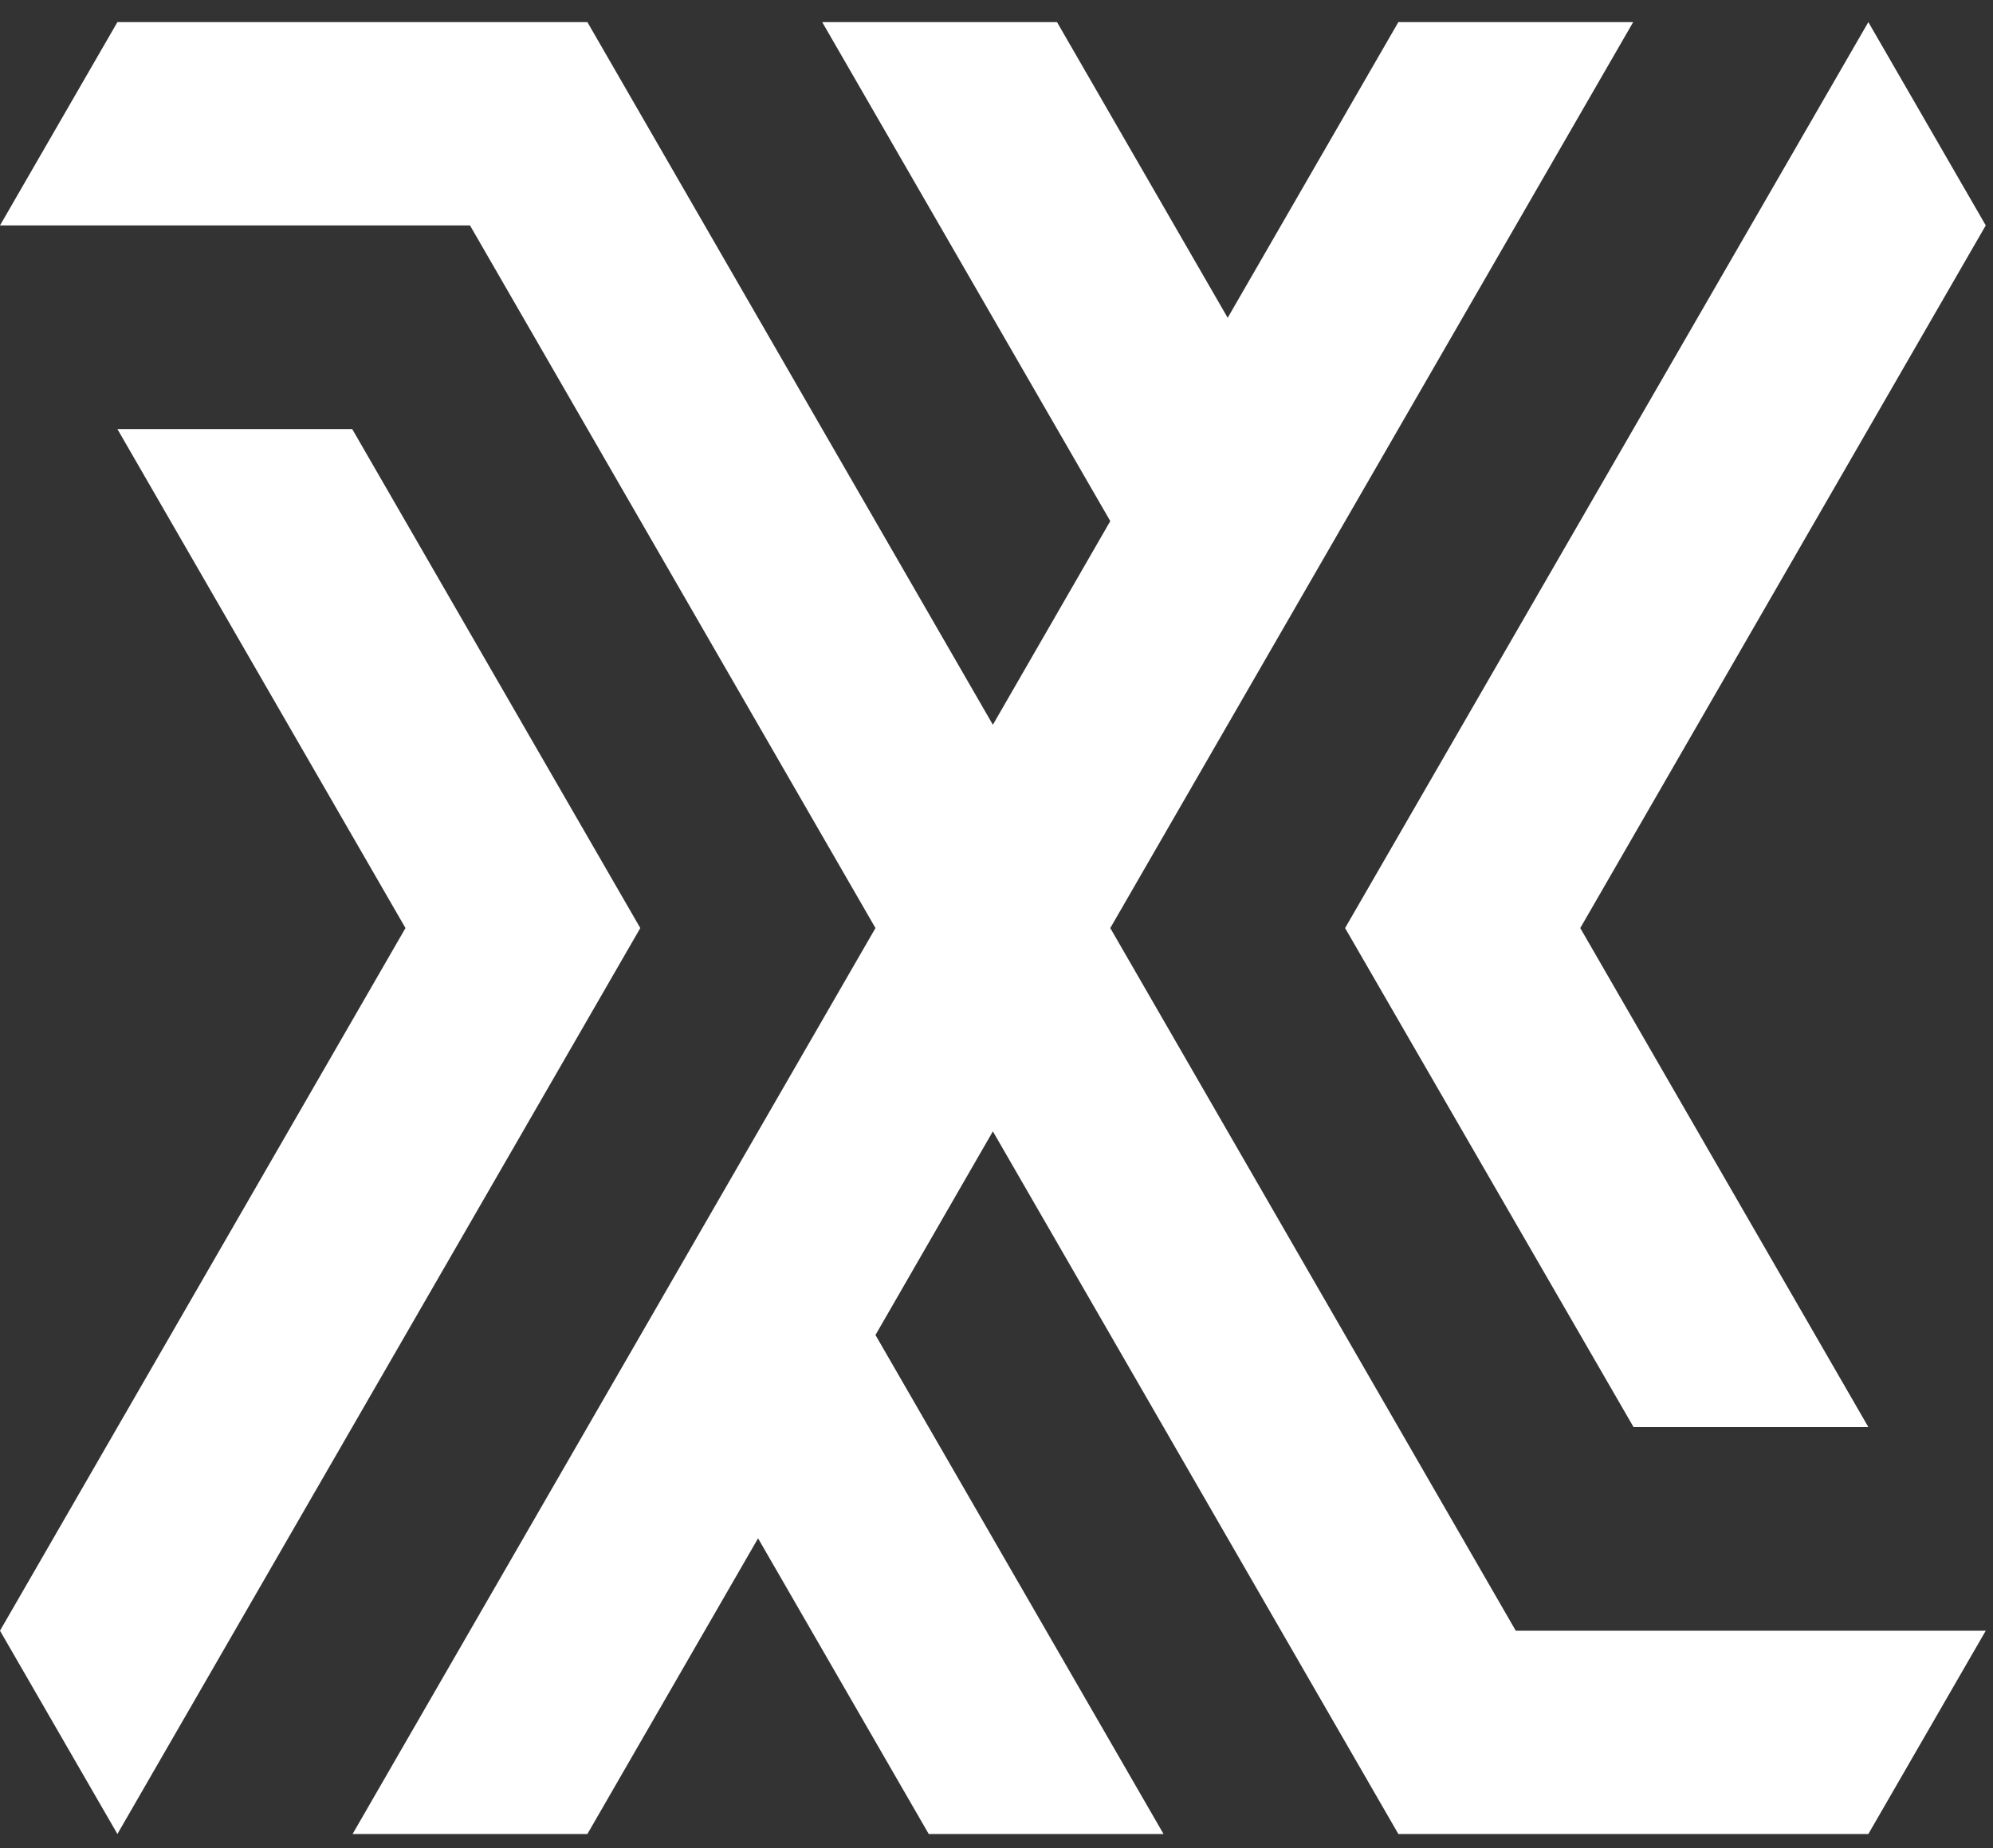 <svg width="55" height="51" viewBox="0 0 55 51" fill="none" xmlns="http://www.w3.org/2000/svg">
<rect x="0" y="0" width="55" height="51" fill="#333333" stroke="none"/>
<path d="M37.12 25.61L51.56 0.61L54.8 6.22L43.61 25.61L51.56 39.38H45.08L37.12 25.61Z" fill="white"/>
<path d="M17.67 25.61L3.24 50.61L0 45L11.19 25.61L3.24 11.84H9.72L17.67 25.61Z" fill="white"/>
<path d="M41.83 45L30.64 25.61L45.07 0.61H38.59L33.88 8.77L29.17 0.61H22.69L30.64 14.38L27.4 20L16.21 0.61H3.24L0 6.22H12.97L24.16 25.61L9.73 50.61H16.21L20.92 42.45L25.63 50.61H32.11L24.16 36.84L27.4 31.22L38.59 50.61H51.56L54.8 45H41.83Z" fill="white"/>
</svg>
